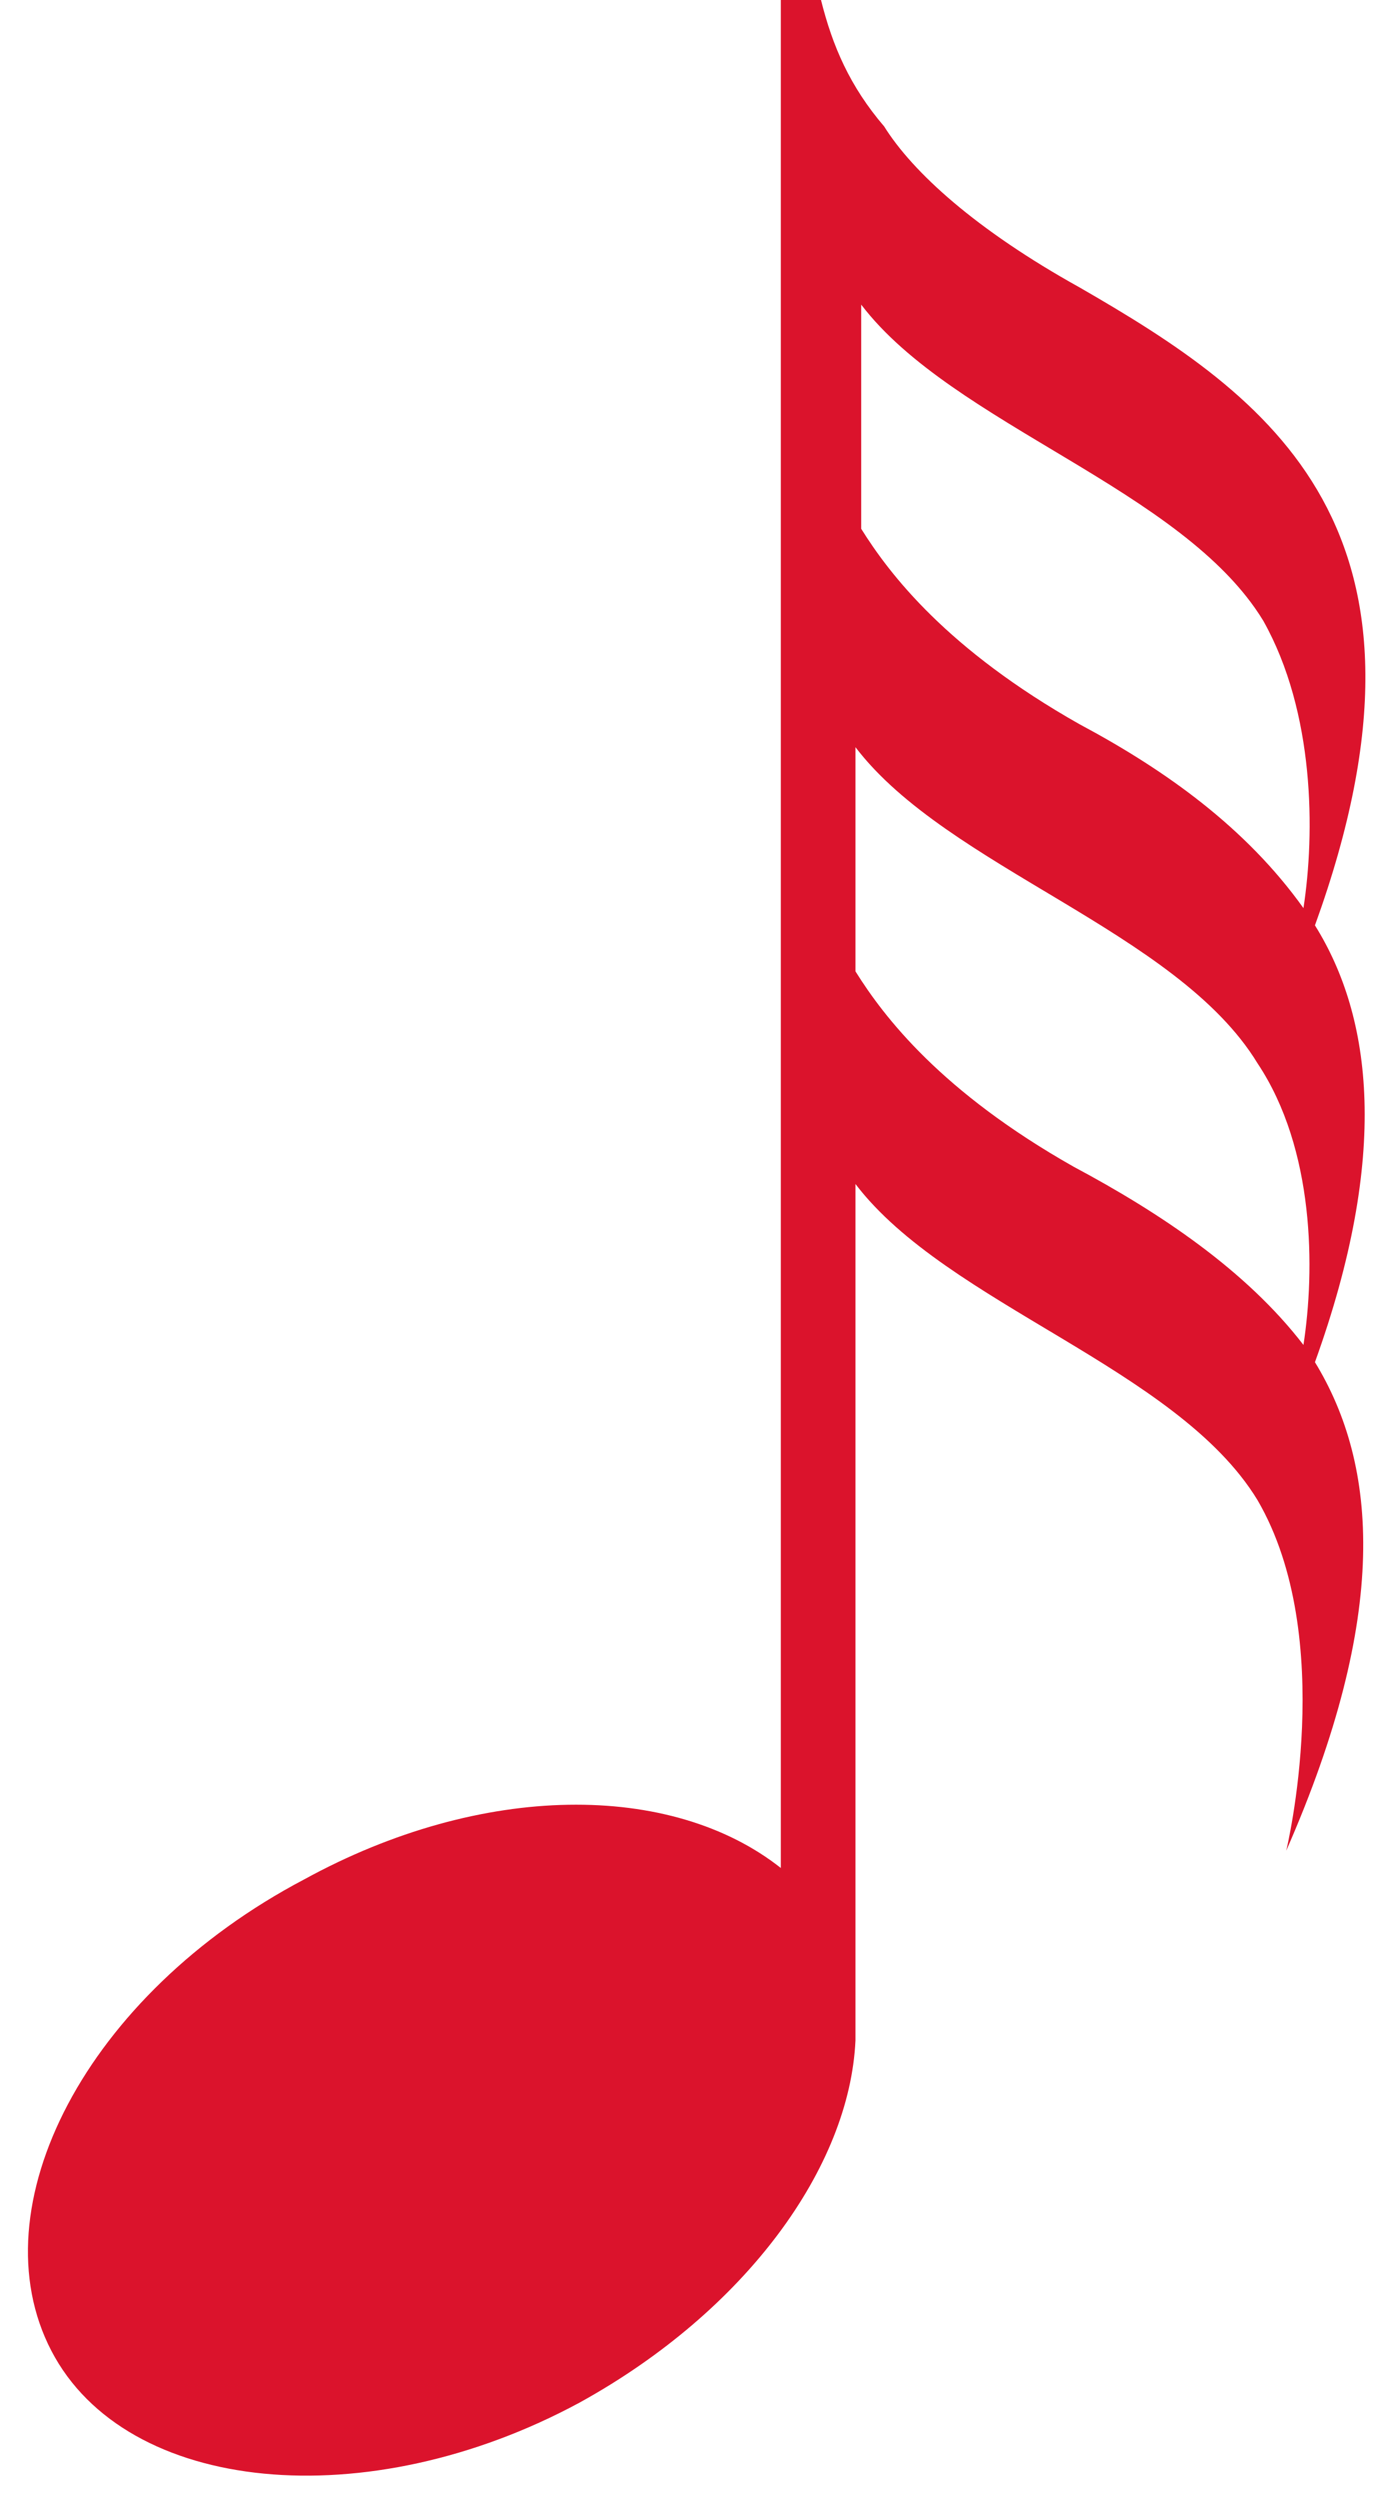<svg width="49" height="88" viewBox="0 0 49 88" fill="none" xmlns="http://www.w3.org/2000/svg">
<path d="M46.321 47.951C48.951 40.667 48.344 35.812 46.321 32.574C51.379 18.614 44.702 13.96 38.026 10.116C34.384 8.093 32.158 6.07 31.146 4.451C29.933 3.035 29.326 1.619 28.921 0H27.505V28.73V33.991V35.002V36.823V65.756C23.66 62.721 16.984 62.721 10.712 66.16C3.023 70.207 -0.821 77.693 1.809 82.751C4.44 87.809 12.937 88.619 20.423 84.572C26.291 81.335 29.933 76.277 30.135 71.826V42.893V41.679C33.372 45.928 41.465 48.154 44.298 52.807C47.13 57.663 45.309 65.149 45.309 65.149C48.951 56.853 48.547 51.593 46.321 47.951ZM30.337 10.723C33.574 14.972 41.667 17.198 44.5 21.851C46.321 25.088 46.321 29.337 45.916 31.967C43.893 29.135 41.06 27.112 38.026 25.493C33.372 22.863 31.349 20.233 30.337 18.614V10.723ZM45.916 47.344C43.893 44.714 40.858 42.691 37.823 41.072C33.17 38.442 31.146 35.812 30.135 34.193V32.777V26.302C33.372 30.551 41.465 32.777 44.298 37.43C46.321 40.465 46.321 44.714 45.916 47.344Z" fill="#DB132C"/>
</svg>
